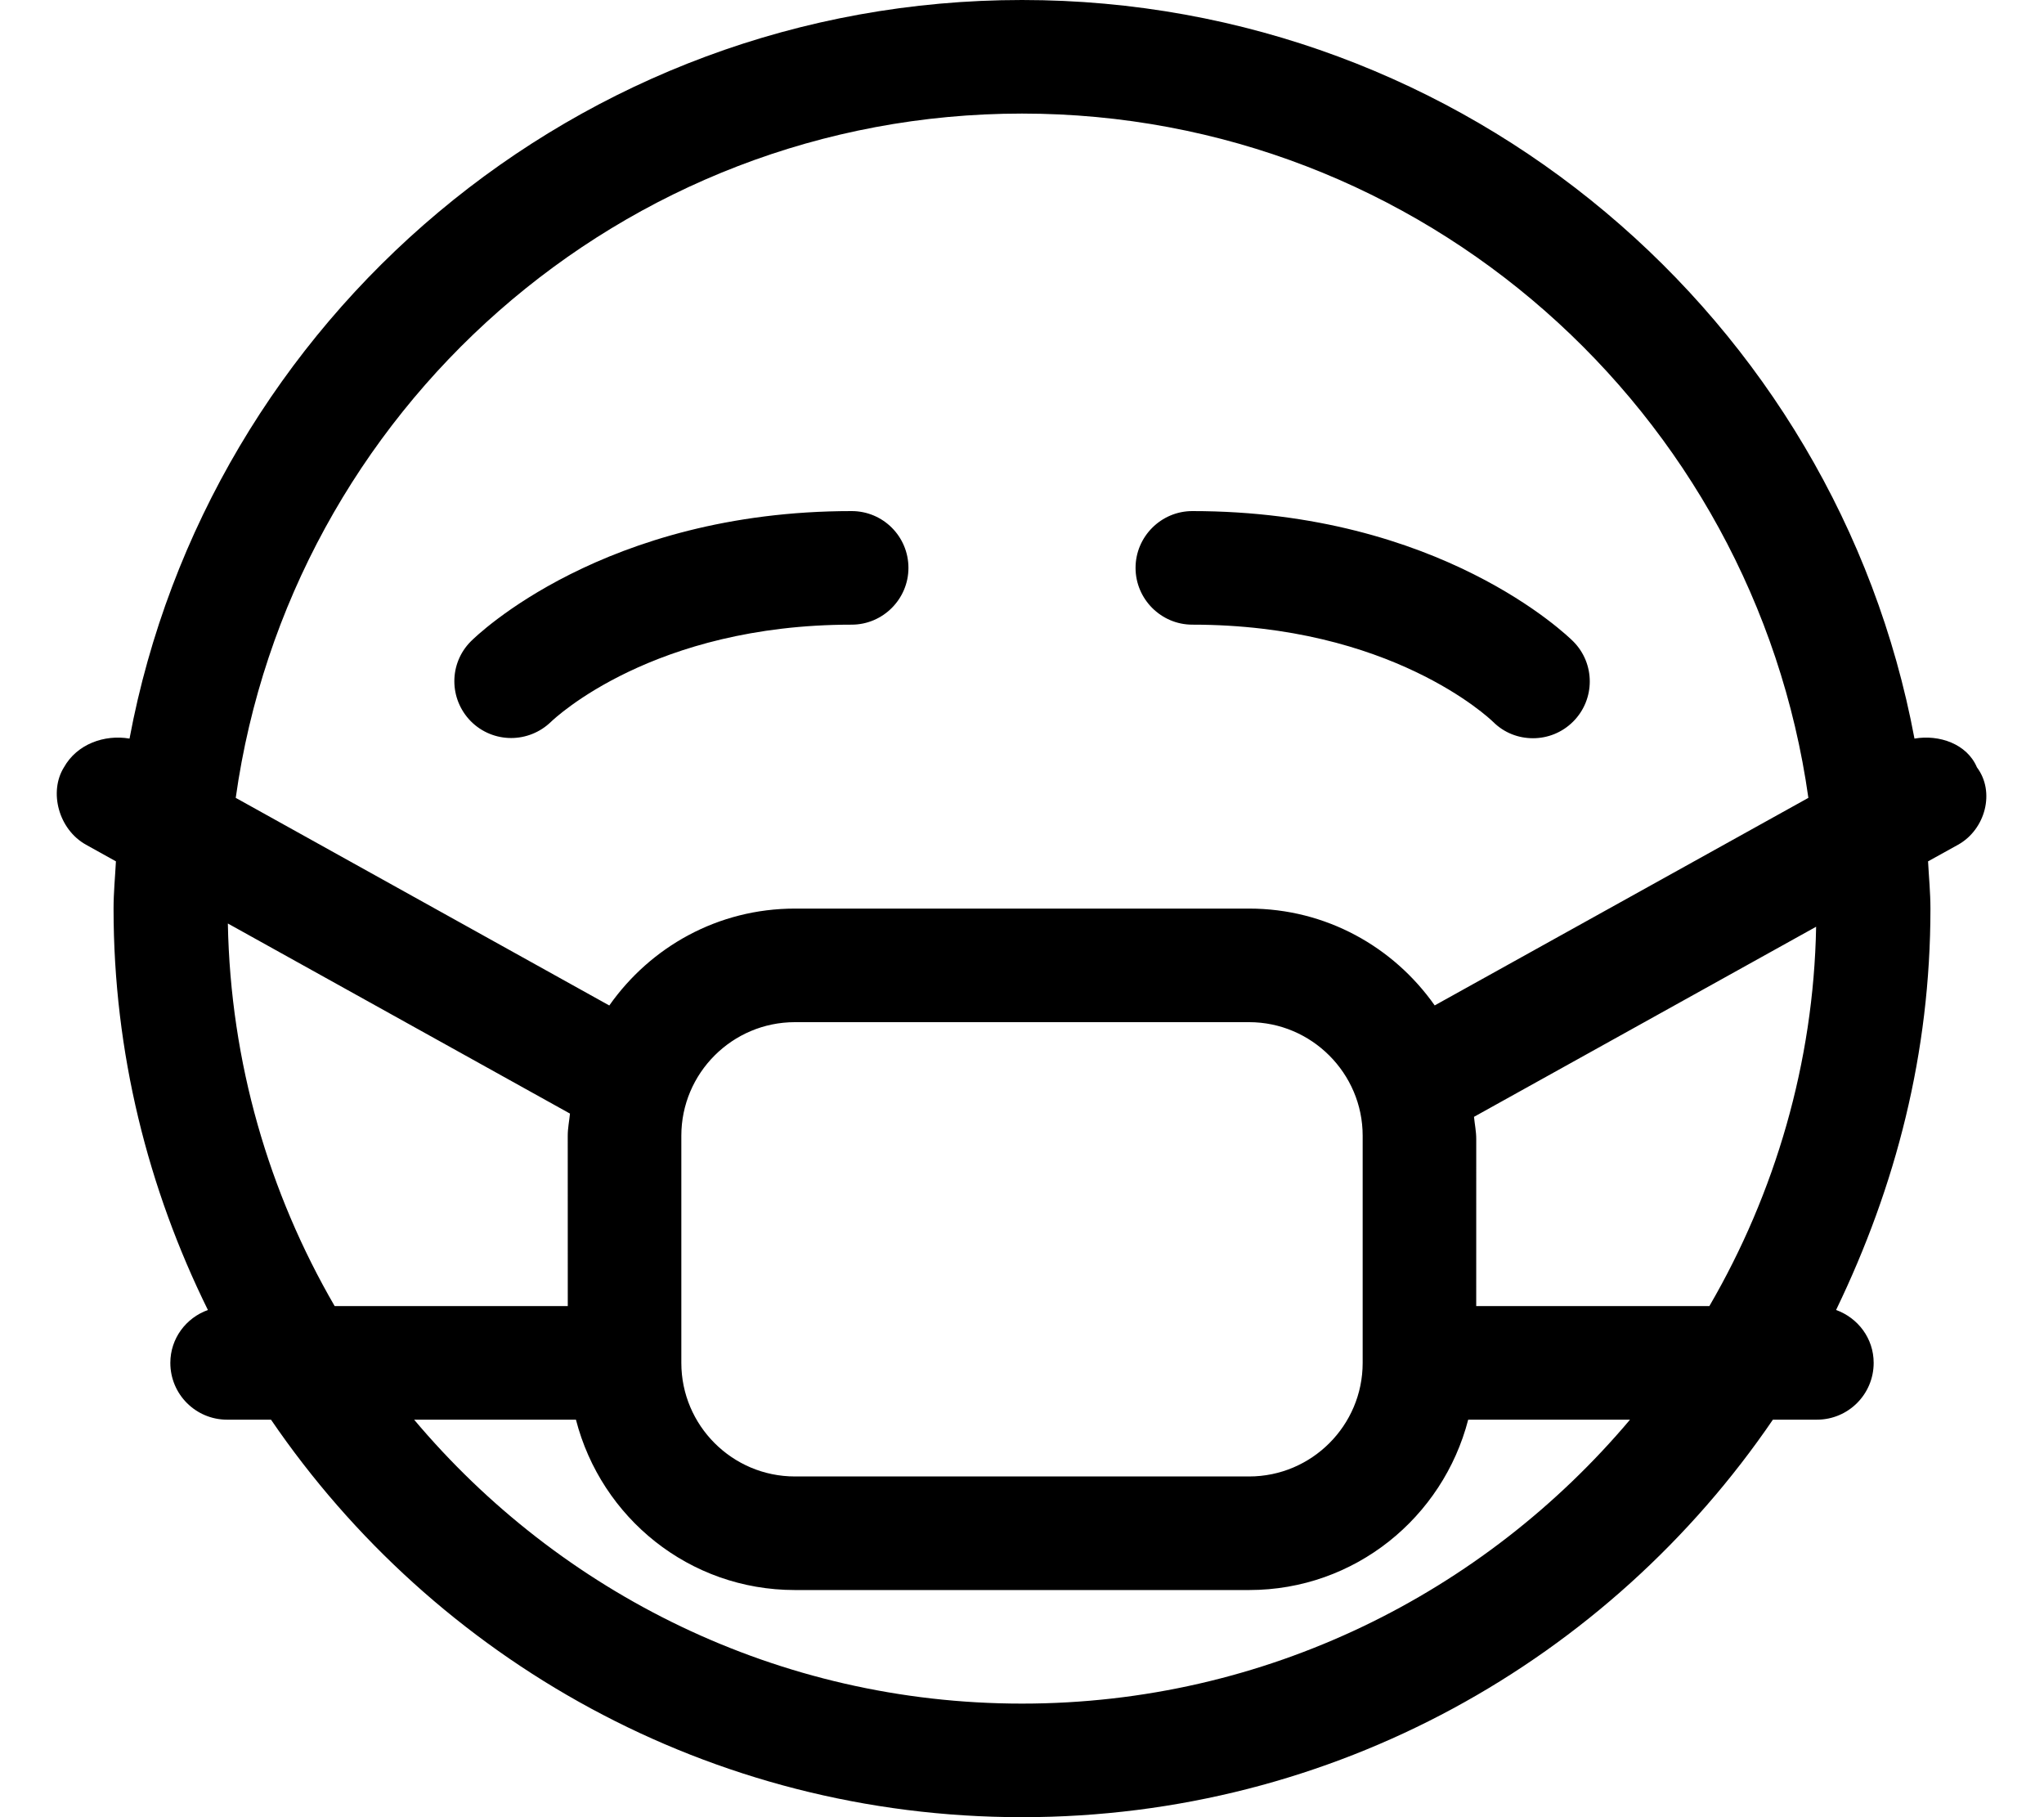 <svg xmlns="http://www.w3.org/2000/svg" viewBox="0 0 576 512"><!--! Font Awesome Pro 6.0.0-beta1 by @fontawesome - https://fontawesome.com License - https://fontawesome.com/license (Commercial License) --><path d="M336 176c55.86 0 83.63 26.28 84.78 27.41C423.9 206.5 427.9 208 432 208c4.094 0 8.188-1.562 11.31-4.688c6.25-6.25 6.25-16.38 0-22.62C441.8 179.2 405.8 144 336 144C327.2 144 320 151.2 320 160S327.2 176 336 176zM557.1 216.2C554.3 209.6 546.5 206.9 539.5 208.1C517.4 90.07 413.3 0 288 0S58.61 90.07 36.5 208.1C29.47 206.9 21.72 209.6 18.02 216.2C13.72 223.1 16.5 233.7 24.23 238l8.438 4.688C32.44 247.1 32 251.5 32 256c0 40.65 9.729 78.95 26.59 113.1C52.44 371.3 48 377.1 48 384c0 8.844 7.156 16 16 16h12.37C122.5 467.6 200 512 288 512s165.5-44.41 211.6-112H512c8.844 0 16-7.156 16-16c0-6.926-4.443-12.68-10.59-14.91C534.3 334.1 544 296.7 544 256c0-4.494-.443-8.875-.672-13.31L551.8 238C559.5 233.7 562.3 223.1 557.1 216.2zM288 32c112.9 0 206.3 84.05 221.6 192.8l-105.3 58.48C392.7 266.8 373.7 256 352 256H224C202.3 256 183.3 266.8 171.7 283.3L66.43 224.8C81.69 116 175.1 32 288 32zM384 320v64c0 17.64-14.36 32-32 32H224c-17.64 0-32-14.36-32-32v-64c0-17.65 14.36-32 32-32h128C369.6 288 384 302.4 384 320zM94.31 368c-18.49-31.85-29.36-68.56-30.1-107.8l96.41 53.56c-.203 2.08-.632 4.095-.632 6.228L160 368H94.31zM288 480c-68.7 0-130.2-31.15-171.3-80h45.6C169.4 427.6 194.2 448 224 448h128c29.79 0 54.6-20.44 61.74-48h45.6C418.2 448.8 356.7 480 288 480zM481.7 368H416l.005-47.1c0-2.133-.429-4.147-.632-6.228l96.41-53.56C511.1 299.4 500.2 336.2 481.7 368zM256 160c0-8.844-7.156-16-16-16c-69.83 0-105.8 35.19-107.3 36.69c-6.219 6.219-6.203 16.22-.047 22.5c3.125 3.156 7.25 4.75 11.39 4.75c4.031 0 8.078-1.531 11.19-4.531C156.4 202.3 184.1 176 240 176C248.8 176 256 168.8 256 160z"/></svg>